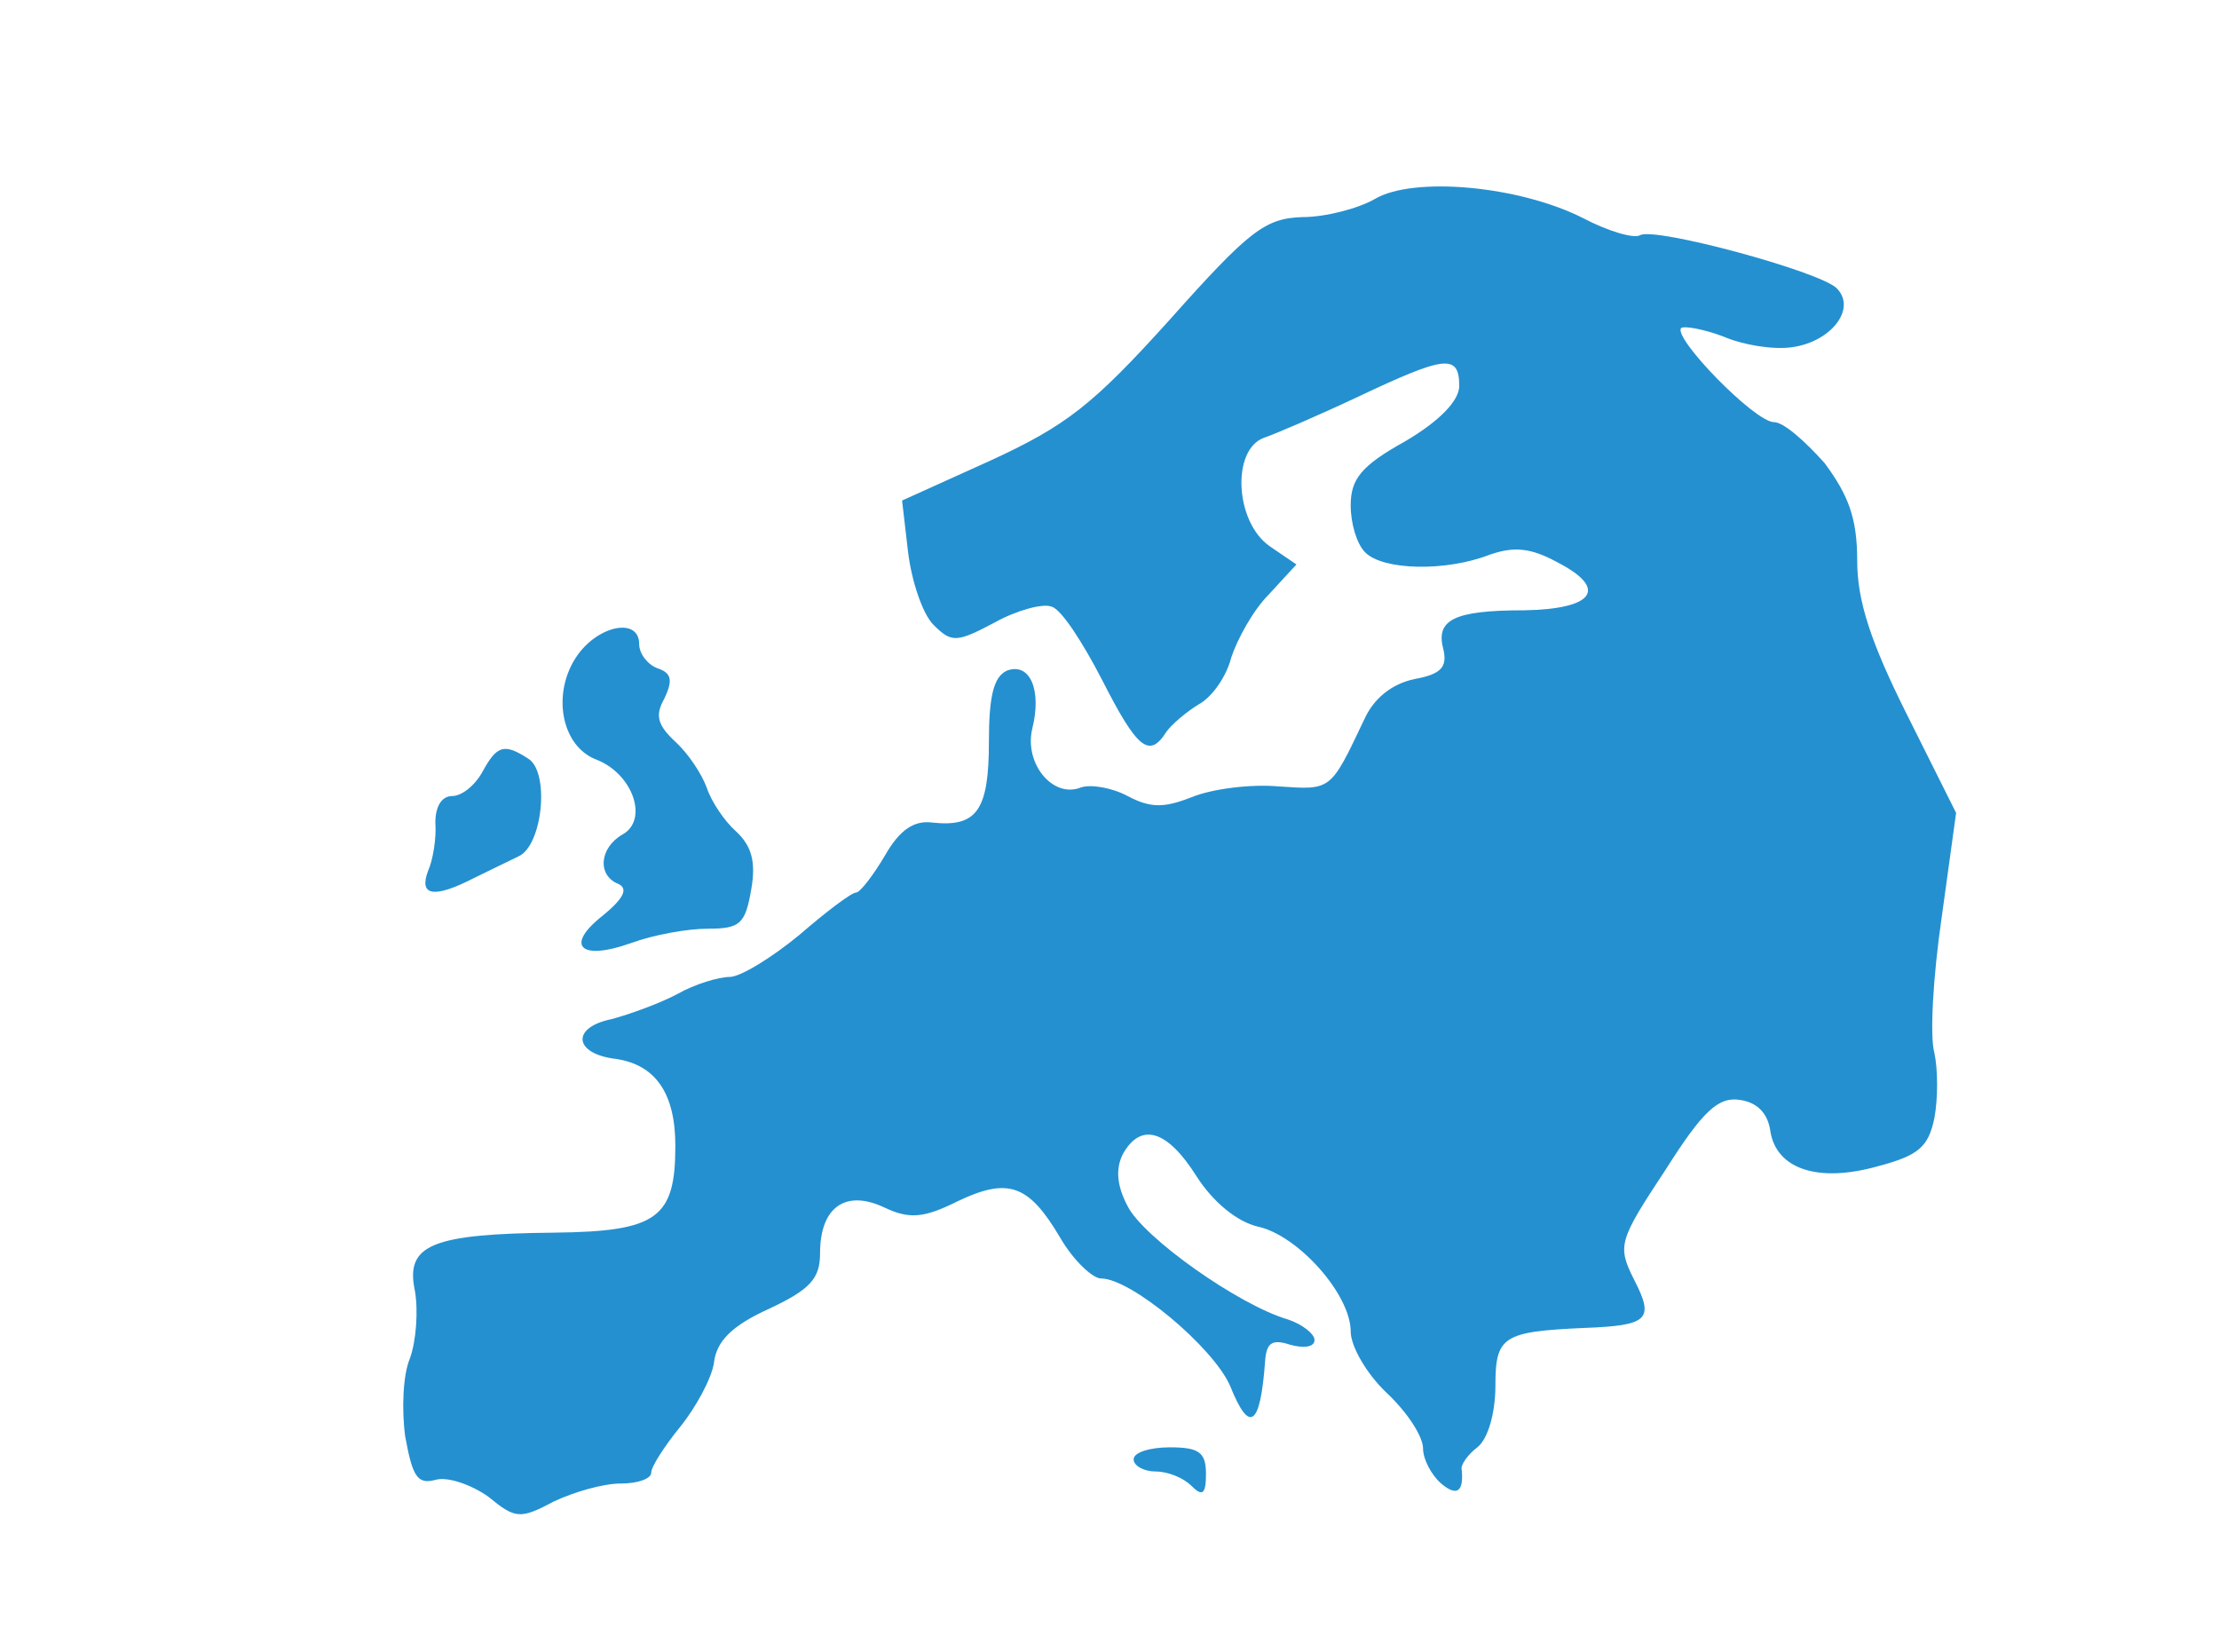  <svg  version="1.0" xmlns="http://www.w3.org/2000/svg"  width="184pt" height="137pt" viewBox="0 0 184 137"  preserveAspectRatio="xMidYMid meet">  <g transform="translate(0,137) scale(0.1,-0.1)" fill="#2490d0" stroke="none"> <path d="M1140 1205 c-14 -8 -41 -15 -60 -15 -31 -1 -44 -11 -110 -85 -64 -71 -86 -88 -149 -117 l-73 -33 5 -43 c3 -24 12 -51 21 -60 15 -15 19 -15 51 2 18 10 40 16 47 13 8 -2 26 -30 42 -61 29 -57 39 -65 53 -43 4 6 17 17 27 23 11 6 23 23 27 39 5 15 18 39 31 52 l23 25 -22 15 c-29 20 -32 80 -5 90 9 3 44 18 78 34 72 34 84 36 84 9 0 -12 -16 -29 -45 -46 -36 -20 -45 -31 -45 -53 0 -15 5 -32 12 -39 15 -15 67 -16 103 -2 20 7 34 6 56 -6 43 -22 31 -39 -27 -40 -59 0 -74 -8 -67 -33 3 -14 -2 -20 -24 -24 -19 -4 -34 -16 -42 -34 -28 -59 -27 -58 -71 -55 -23 2 -55 -2 -72 -9 -23 -9 -34 -9 -53 1 -13 7 -31 10 -39 7 -23 -9 -47 20 -40 49 8 32 -2 55 -21 48 -11 -5 -15 -21 -15 -59 0 -57 -10 -71 -47 -67 -15 2 -27 -6 -39 -27 -10 -17 -21 -31 -24 -31 -4 0 -25 -16 -47 -35 -23 -19 -49 -35 -58 -35 -9 0 -29 -6 -43 -14 -15 -8 -40 -17 -55 -21 -34 -7 -31 -29 4 -33 33 -5 49 -29 49 -72 0 -60 -15 -71 -100 -72 -102 -1 -124 -10 -116 -48 3 -17 1 -42 -4 -56 -6 -14 -7 -43 -4 -65 6 -33 10 -40 25 -36 10 3 30 -4 44 -14 22 -18 26 -19 54 -4 17 8 41 15 56 15 14 0 25 4 25 9 0 5 11 22 24 38 13 16 26 40 28 53 2 18 15 31 46 45 34 16 42 25 42 46 0 38 21 53 53 38 21 -10 33 -9 61 5 42 20 59 14 85 -30 11 -19 27 -34 34 -34 25 0 93 -57 107 -89 16 -40 25 -34 29 20 1 16 6 19 21 14 11 -3 20 -2 20 4 0 5 -10 13 -22 17 -41 12 -120 68 -133 94 -9 17 -10 31 -4 43 15 27 37 20 61 -18 14 -22 34 -38 51 -42 33 -7 77 -56 77 -87 0 -12 13 -35 30 -51 17 -16 30 -36 30 -46 0 -9 7 -22 15 -29 13 -11 19 -7 17 12 -1 3 5 12 13 18 9 7 15 29 15 51 0 41 6 45 74 48 53 2 58 7 41 40 -14 28 -13 32 26 91 31 49 44 61 62 58 14 -2 23 -11 25 -26 5 -31 39 -43 89 -29 34 9 42 16 47 40 3 16 3 40 0 54 -4 14 -1 64 6 112 l12 87 -41 82 c-30 60 -41 94 -41 127 0 35 -7 54 -27 81 -16 18 -34 34 -42 34 -16 0 -84 70 -77 78 3 2 19 -1 35 -7 16 -7 41 -11 56 -9 33 4 55 32 38 49 -14 14 -151 51 -163 44 -5 -3 -26 3 -47 14 -53 27 -141 35 -173 16z"/> <path d="M479 827 c-22 -31 -14 -76 16 -87 30 -12 43 -50 21 -62 -19 -11 -21 -34 -3 -41 8 -4 4 -12 -13 -26 -32 -25 -19 -38 23 -23 19 7 47 12 64 12 27 0 31 4 36 33 4 23 0 36 -13 48 -9 8 -20 24 -24 36 -4 11 -15 28 -26 38 -15 14 -17 22 -9 36 7 15 6 21 -6 25 -8 3 -15 12 -15 20 0 22 -33 16 -51 -9z"/> <path d="M400 730 c-6 -11 -17 -20 -25 -20 -9 0 -14 -9 -14 -22 1 -13 -2 -31 -6 -40 -8 -21 5 -23 38 -6 12 6 29 14 37 18 20 9 26 70 8 81 -20 13 -26 11 -38 -11z"/> <path d="M940 160 c0 -5 8 -10 18 -10 10 0 23 -5 30 -12 9 -9 12 -7 12 10 0 18 -6 22 -30 22 -16 0 -30 -4 -30 -10z"/> </g> </svg> 